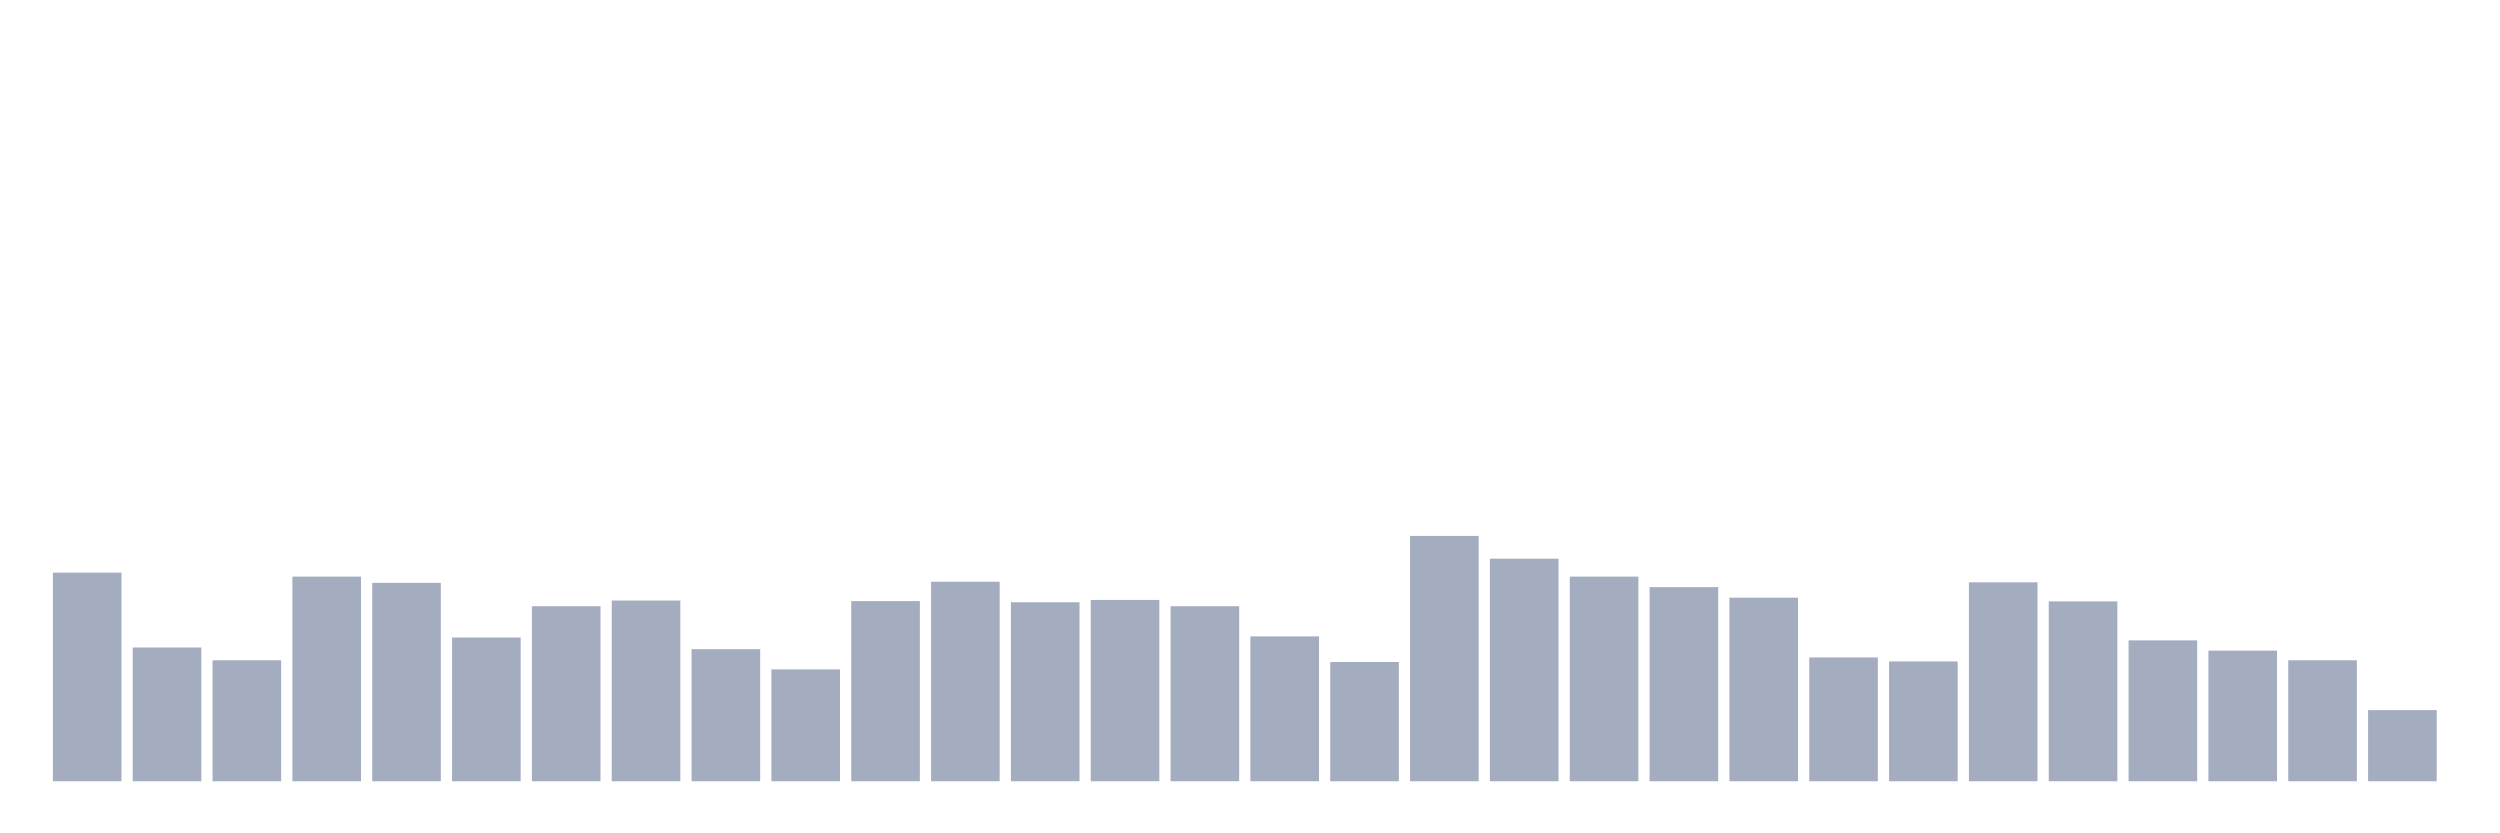 <svg xmlns="http://www.w3.org/2000/svg" viewBox="0 0 480 160"><g transform="translate(10,10)"><rect class="bar" x="0.153" width="13.175" y="99.945" height="40.055" fill="rgb(164,173,192)"></rect><rect class="bar" x="15.482" width="13.175" y="114.317" height="25.683" fill="rgb(164,173,192)"></rect><rect class="bar" x="30.81" width="13.175" y="116.776" height="23.224" fill="rgb(164,173,192)"></rect><rect class="bar" x="46.138" width="13.175" y="100.71" height="39.29" fill="rgb(164,173,192)"></rect><rect class="bar" x="61.466" width="13.175" y="101.913" height="38.087" fill="rgb(164,173,192)"></rect><rect class="bar" x="76.794" width="13.175" y="112.404" height="27.596" fill="rgb(164,173,192)"></rect><rect class="bar" x="92.123" width="13.175" y="106.393" height="33.607" fill="rgb(164,173,192)"></rect><rect class="bar" x="107.451" width="13.175" y="105.301" height="34.699" fill="rgb(164,173,192)"></rect><rect class="bar" x="122.779" width="13.175" y="114.645" height="25.355" fill="rgb(164,173,192)"></rect><rect class="bar" x="138.107" width="13.175" y="118.525" height="21.475" fill="rgb(164,173,192)"></rect><rect class="bar" x="153.436" width="13.175" y="105.41" height="34.59" fill="rgb(164,173,192)"></rect><rect class="bar" x="168.764" width="13.175" y="101.694" height="38.306" fill="rgb(164,173,192)"></rect><rect class="bar" x="184.092" width="13.175" y="105.628" height="34.372" fill="rgb(164,173,192)"></rect><rect class="bar" x="199.42" width="13.175" y="105.191" height="34.809" fill="rgb(164,173,192)"></rect><rect class="bar" x="214.748" width="13.175" y="106.393" height="33.607" fill="rgb(164,173,192)"></rect><rect class="bar" x="230.077" width="13.175" y="112.186" height="27.814" fill="rgb(164,173,192)"></rect><rect class="bar" x="245.405" width="13.175" y="117.104" height="22.896" fill="rgb(164,173,192)"></rect><rect class="bar" x="260.733" width="13.175" y="92.896" height="47.104" fill="rgb(164,173,192)"></rect><rect class="bar" x="276.061" width="13.175" y="97.268" height="42.732" fill="rgb(164,173,192)"></rect><rect class="bar" x="291.39" width="13.175" y="100.71" height="39.29" fill="rgb(164,173,192)"></rect><rect class="bar" x="306.718" width="13.175" y="102.732" height="37.268" fill="rgb(164,173,192)"></rect><rect class="bar" x="322.046" width="13.175" y="104.754" height="35.246" fill="rgb(164,173,192)"></rect><rect class="bar" x="337.374" width="13.175" y="116.23" height="23.77" fill="rgb(164,173,192)"></rect><rect class="bar" x="352.702" width="13.175" y="116.995" height="23.005" fill="rgb(164,173,192)"></rect><rect class="bar" x="368.031" width="13.175" y="101.803" height="38.197" fill="rgb(164,173,192)"></rect><rect class="bar" x="383.359" width="13.175" y="105.464" height="34.536" fill="rgb(164,173,192)"></rect><rect class="bar" x="398.687" width="13.175" y="112.951" height="27.049" fill="rgb(164,173,192)"></rect><rect class="bar" x="414.015" width="13.175" y="114.918" height="25.082" fill="rgb(164,173,192)"></rect><rect class="bar" x="429.344" width="13.175" y="116.776" height="23.224" fill="rgb(164,173,192)"></rect><rect class="bar" x="444.672" width="13.175" y="126.339" height="13.661" fill="rgb(164,173,192)"></rect></g></svg>